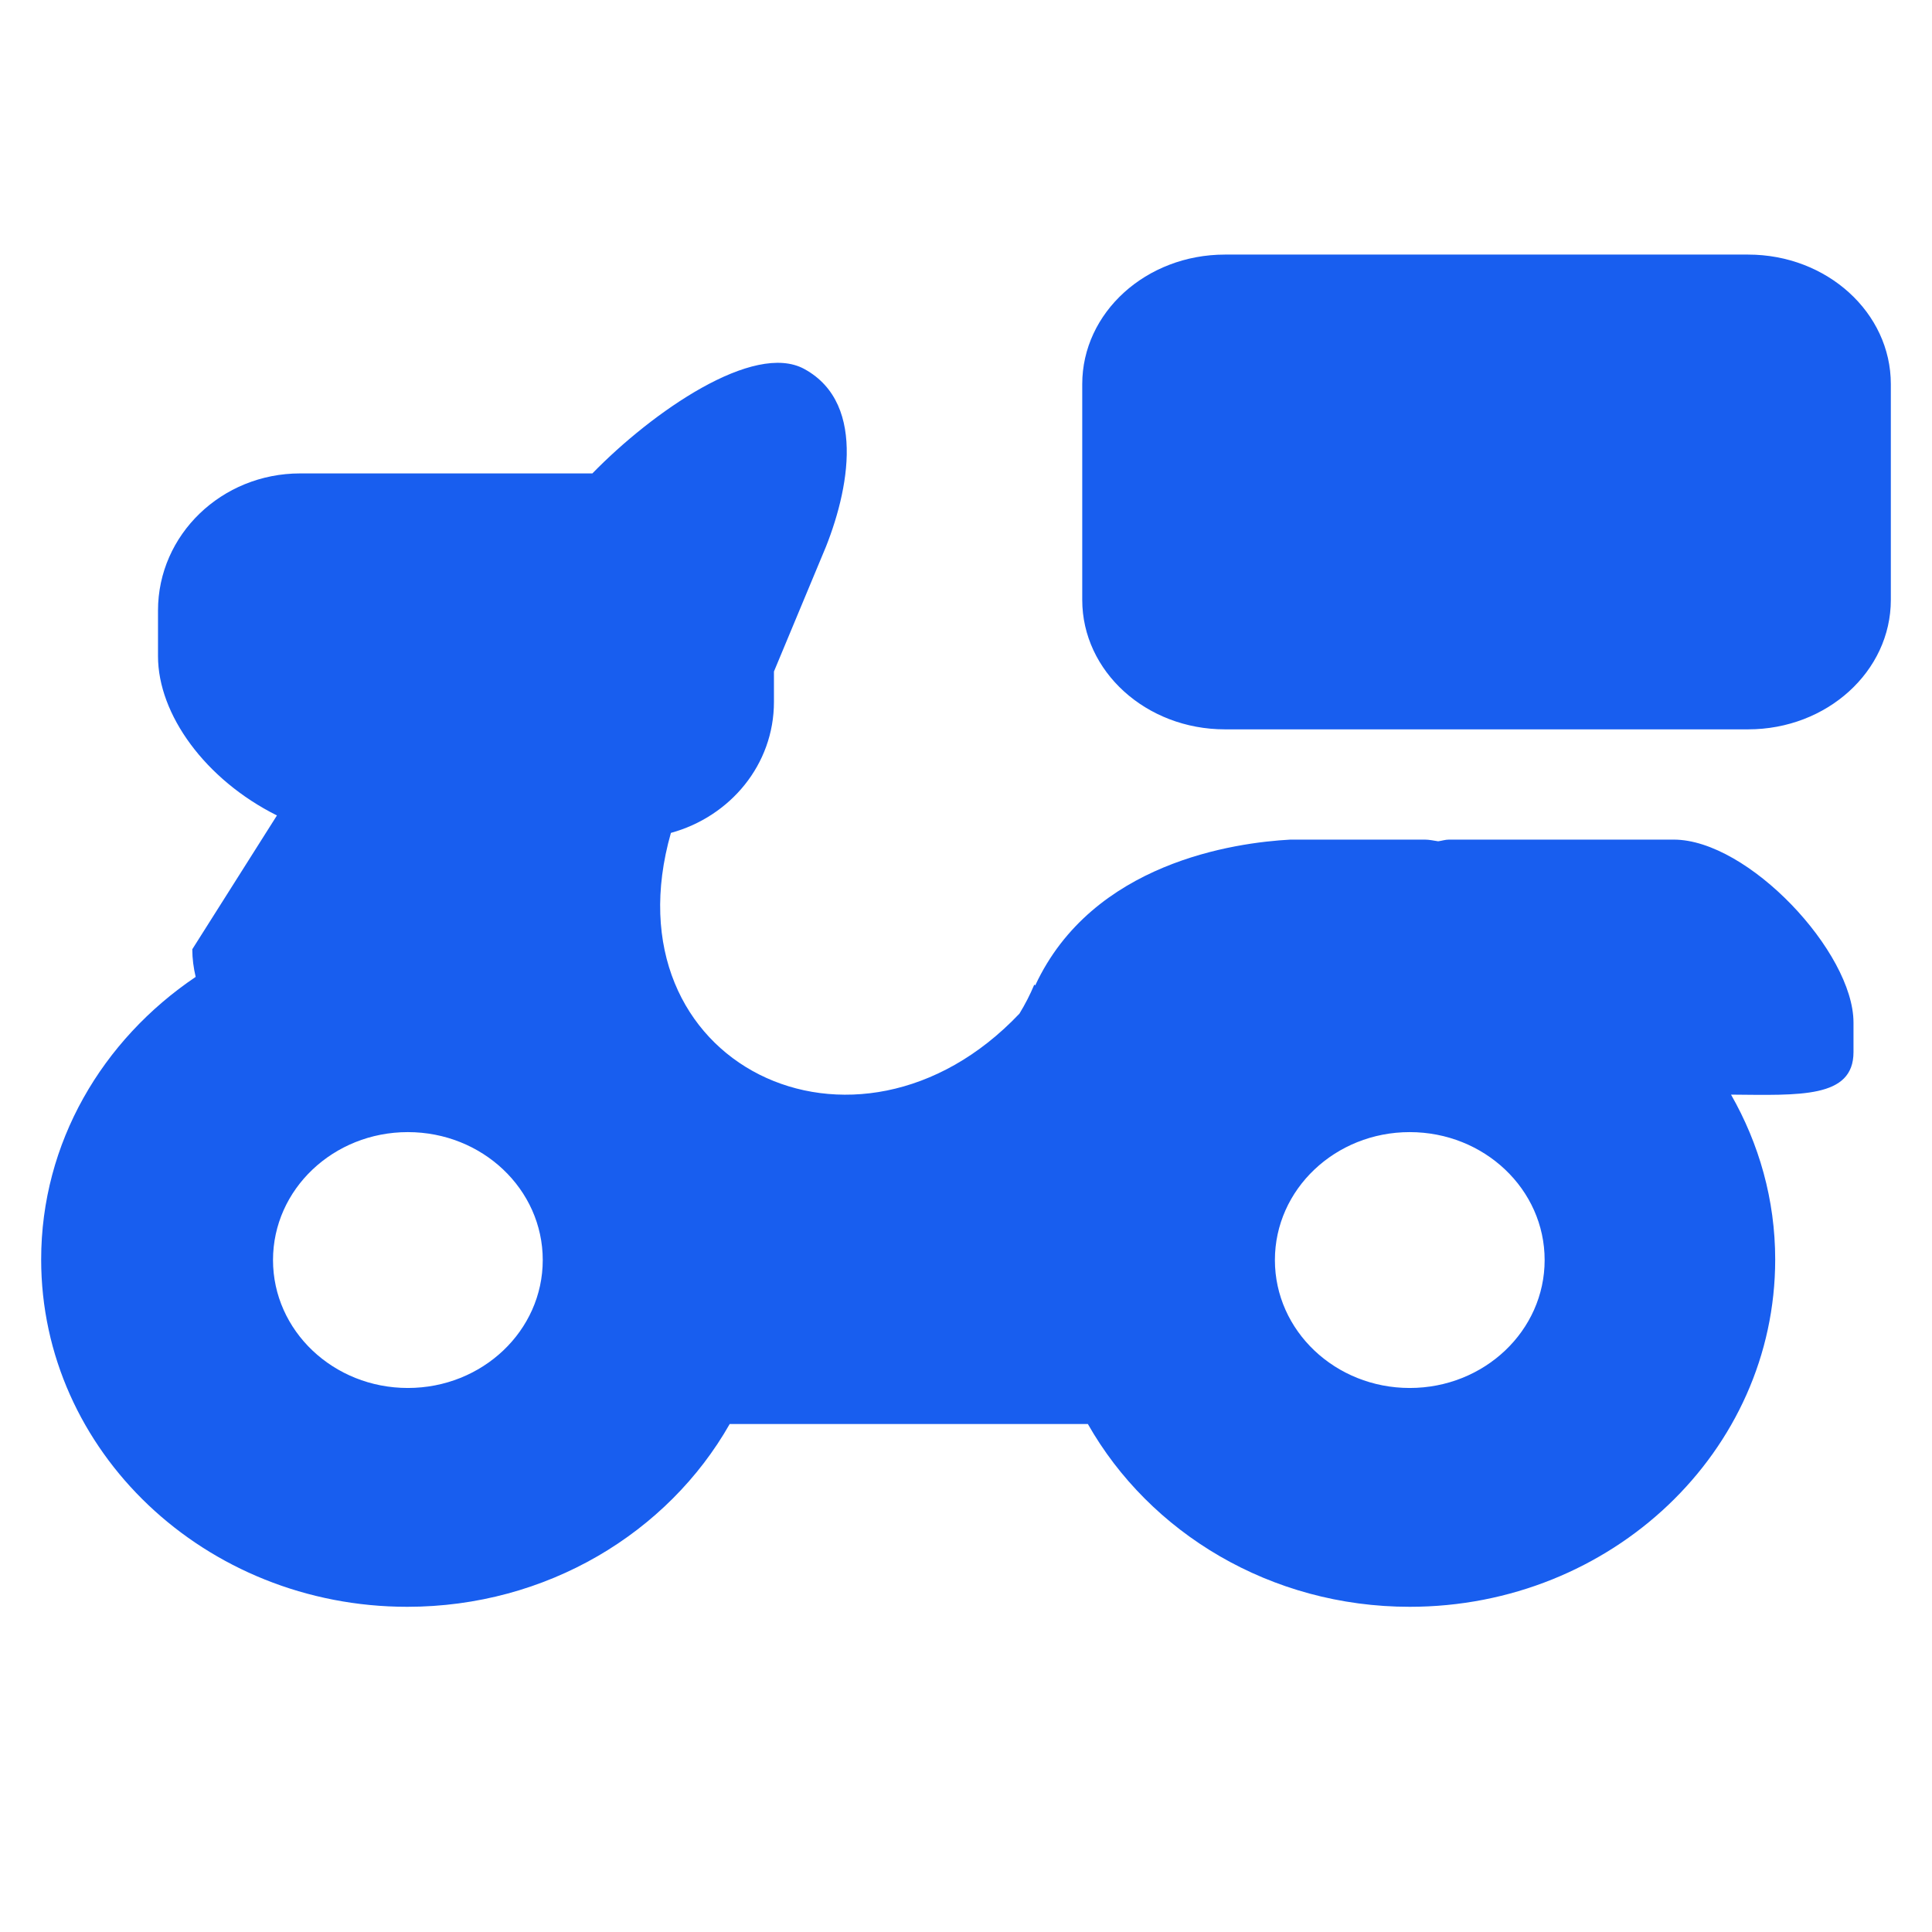 <?xml version="1.0" standalone="no"?><!DOCTYPE svg PUBLIC "-//W3C//DTD SVG 1.1//EN" "http://www.w3.org/Graphics/SVG/1.1/DTD/svg11.dtd"><svg class="icon" width="200px" height="200.00px" viewBox="0 0 1024 1024" version="1.1" xmlns="http://www.w3.org/2000/svg"><path d="M144.701 667.85c0 37.477 32.006 67.807 71.463 67.807 39.499 0 71.506-30.329 71.506-67.807 0-37.477-32.006-67.807-71.506-67.807-39.456 0-71.463 30.329-71.463 67.807v0zM747.185 735.657c39.499 0 71.506-30.329 71.506-67.807s-32.006-67.807-71.506-67.807c-39.456 0-71.463 30.329-71.463 67.807 0 37.477 32.006 67.807 71.463 67.807v0zM683.979 445.009h71.209c2.256 0 4.682 0.525 7.066 0.889 1.915-0.243 3.747-0.889 5.702-0.889h119.135c39.456 0 95.299 59.65 95.299 96.961v15.67c0 24.554-28.56 22.817-64.91 22.533 14.853 26.009 23.411 55.691 23.411 87.393 0 101.649-86.702 184.071-193.707 184.071-73.763 0-137.863-39.213-170.593-96.882h-189.833c-32.772 57.668-97.002 96.882-170.892 96.882-107.173 0-194.047-82.426-194.047-184.071 0-61.95 32.433-116.429 81.891-149.788-1.106-4.725-1.788-9.611-1.788-14.66l44.862-70.916c-38.009-18.98-63.037-53.551-63.037-84.404v-24.231c0-40.142 33.754-72.651 75.337-72.651h154.89c31.795-32.629 85.551-70.028 112.368-55.326 34.307 18.78 22.602 68.976 8.853 100.355l-24.985 59.969v16.113c0 33.157-23.111 60.779-54.61 69.421-34.901 122.569 98.236 187.020 184.724 95.793 2.98-4.885 5.66-10.054 7.872-15.385 0.382 0.324 0.554 0.484 0.511 0.405 30.348-65.18 105.855-75.679 135.266-77.258v0zM926.545 386.573h-277.301c-41.798 0-75.635-30.734-75.635-68.614v-114.37c0-37.921 33.84-68.654 75.635-68.654h277.301c41.756 0 75.635 30.734 75.635 68.654v114.37c0 37.883-33.882 68.614-75.635 68.614v0z" fill="#185eef" /></svg>